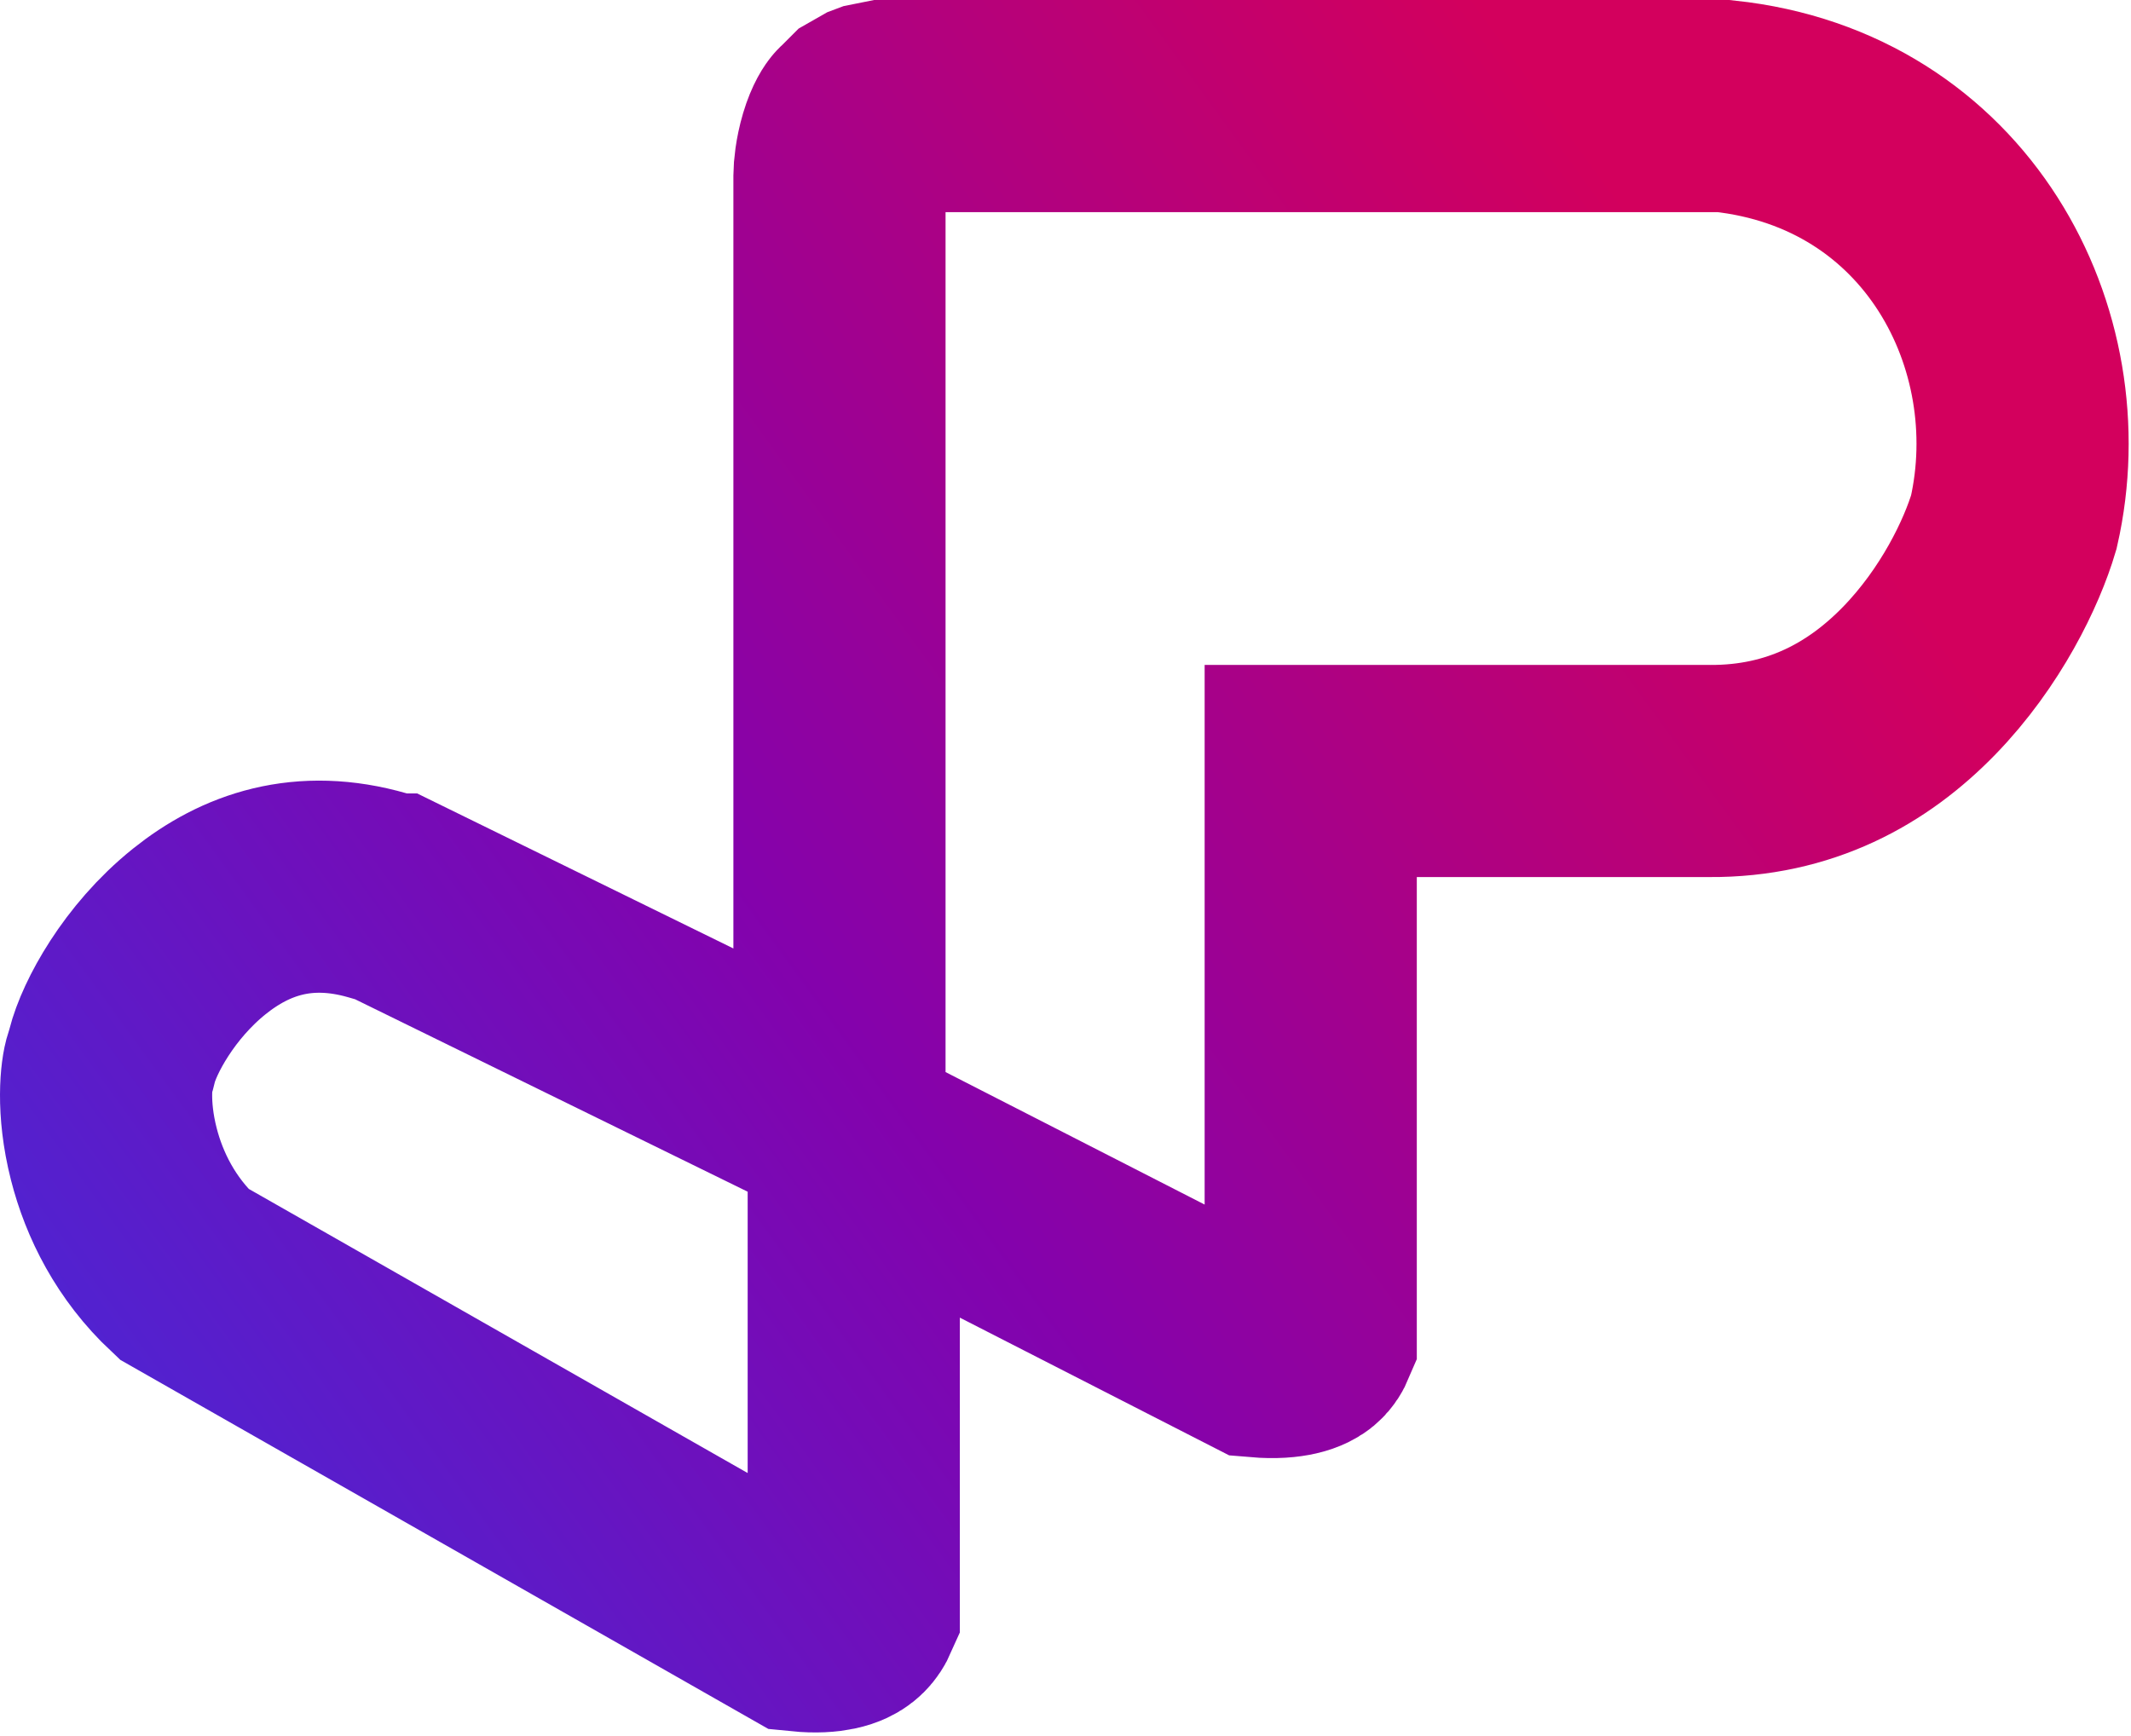 <svg xmlns="http://www.w3.org/2000/svg" width="297" height="242" fill="none" xmlns:v="https://vecta.io/nano"><path d="M119.027 17.154L119.264 16.937L119.491 16.71L120.365 15.835L121.595 15.133L121.638 15.117L123.295 14.785H240.23C271.331 18.087 286.47 47.242 280.672 72.764C278.999 78.436 274.681 87.481 267.457 94.907C260.369 102.194 250.918 107.559 238.218 107.477L238.17 107.476H238.122H197.463H182.677V122.262V186.46C182.589 186.667 182.391 187.071 182.011 187.386C181.799 187.562 181.282 187.931 180.13 188.194C179.193 188.408 177.687 188.582 175.459 188.391L140.505 170.513L118.988 159.508V183.677V224.434C118.957 224.504 118.92 224.582 118.876 224.666C118.673 225.05 118.405 225.385 118.072 225.65C117.784 225.88 117.213 226.249 116.069 226.49C115.169 226.68 113.749 226.821 111.68 226.613L25.613 177.587C20.343 172.644 17.319 166.606 15.854 160.842C14.193 154.31 14.864 149.538 15.257 148.393L15.461 147.801L15.614 147.194C16.604 143.258 20.736 135.488 27.765 129.849C34.194 124.691 42.277 121.828 52.624 124.811L54.631 125.389H54.712L95.703 145.488L116.998 155.929V132.213L116.998 24.452L116.998 24.452C116.998 23.812 117.153 21.946 117.744 19.97C118.346 17.955 118.982 17.206 119.025 17.157C119.026 17.155 119.027 17.154 119.027 17.154Z" stroke="url(#A)" stroke-width="29.57"/><defs><linearGradient id="A" x1="276.95" y1="15.297" x2=".068" y2="216.703" gradientUnits="userSpaceOnUse"><stop offset=".141" stop-color="#d3005d"/><stop offset=".594" stop-color="#8402ac"/><stop offset="1" stop-color="#452ad9"/></linearGradient></defs></svg>